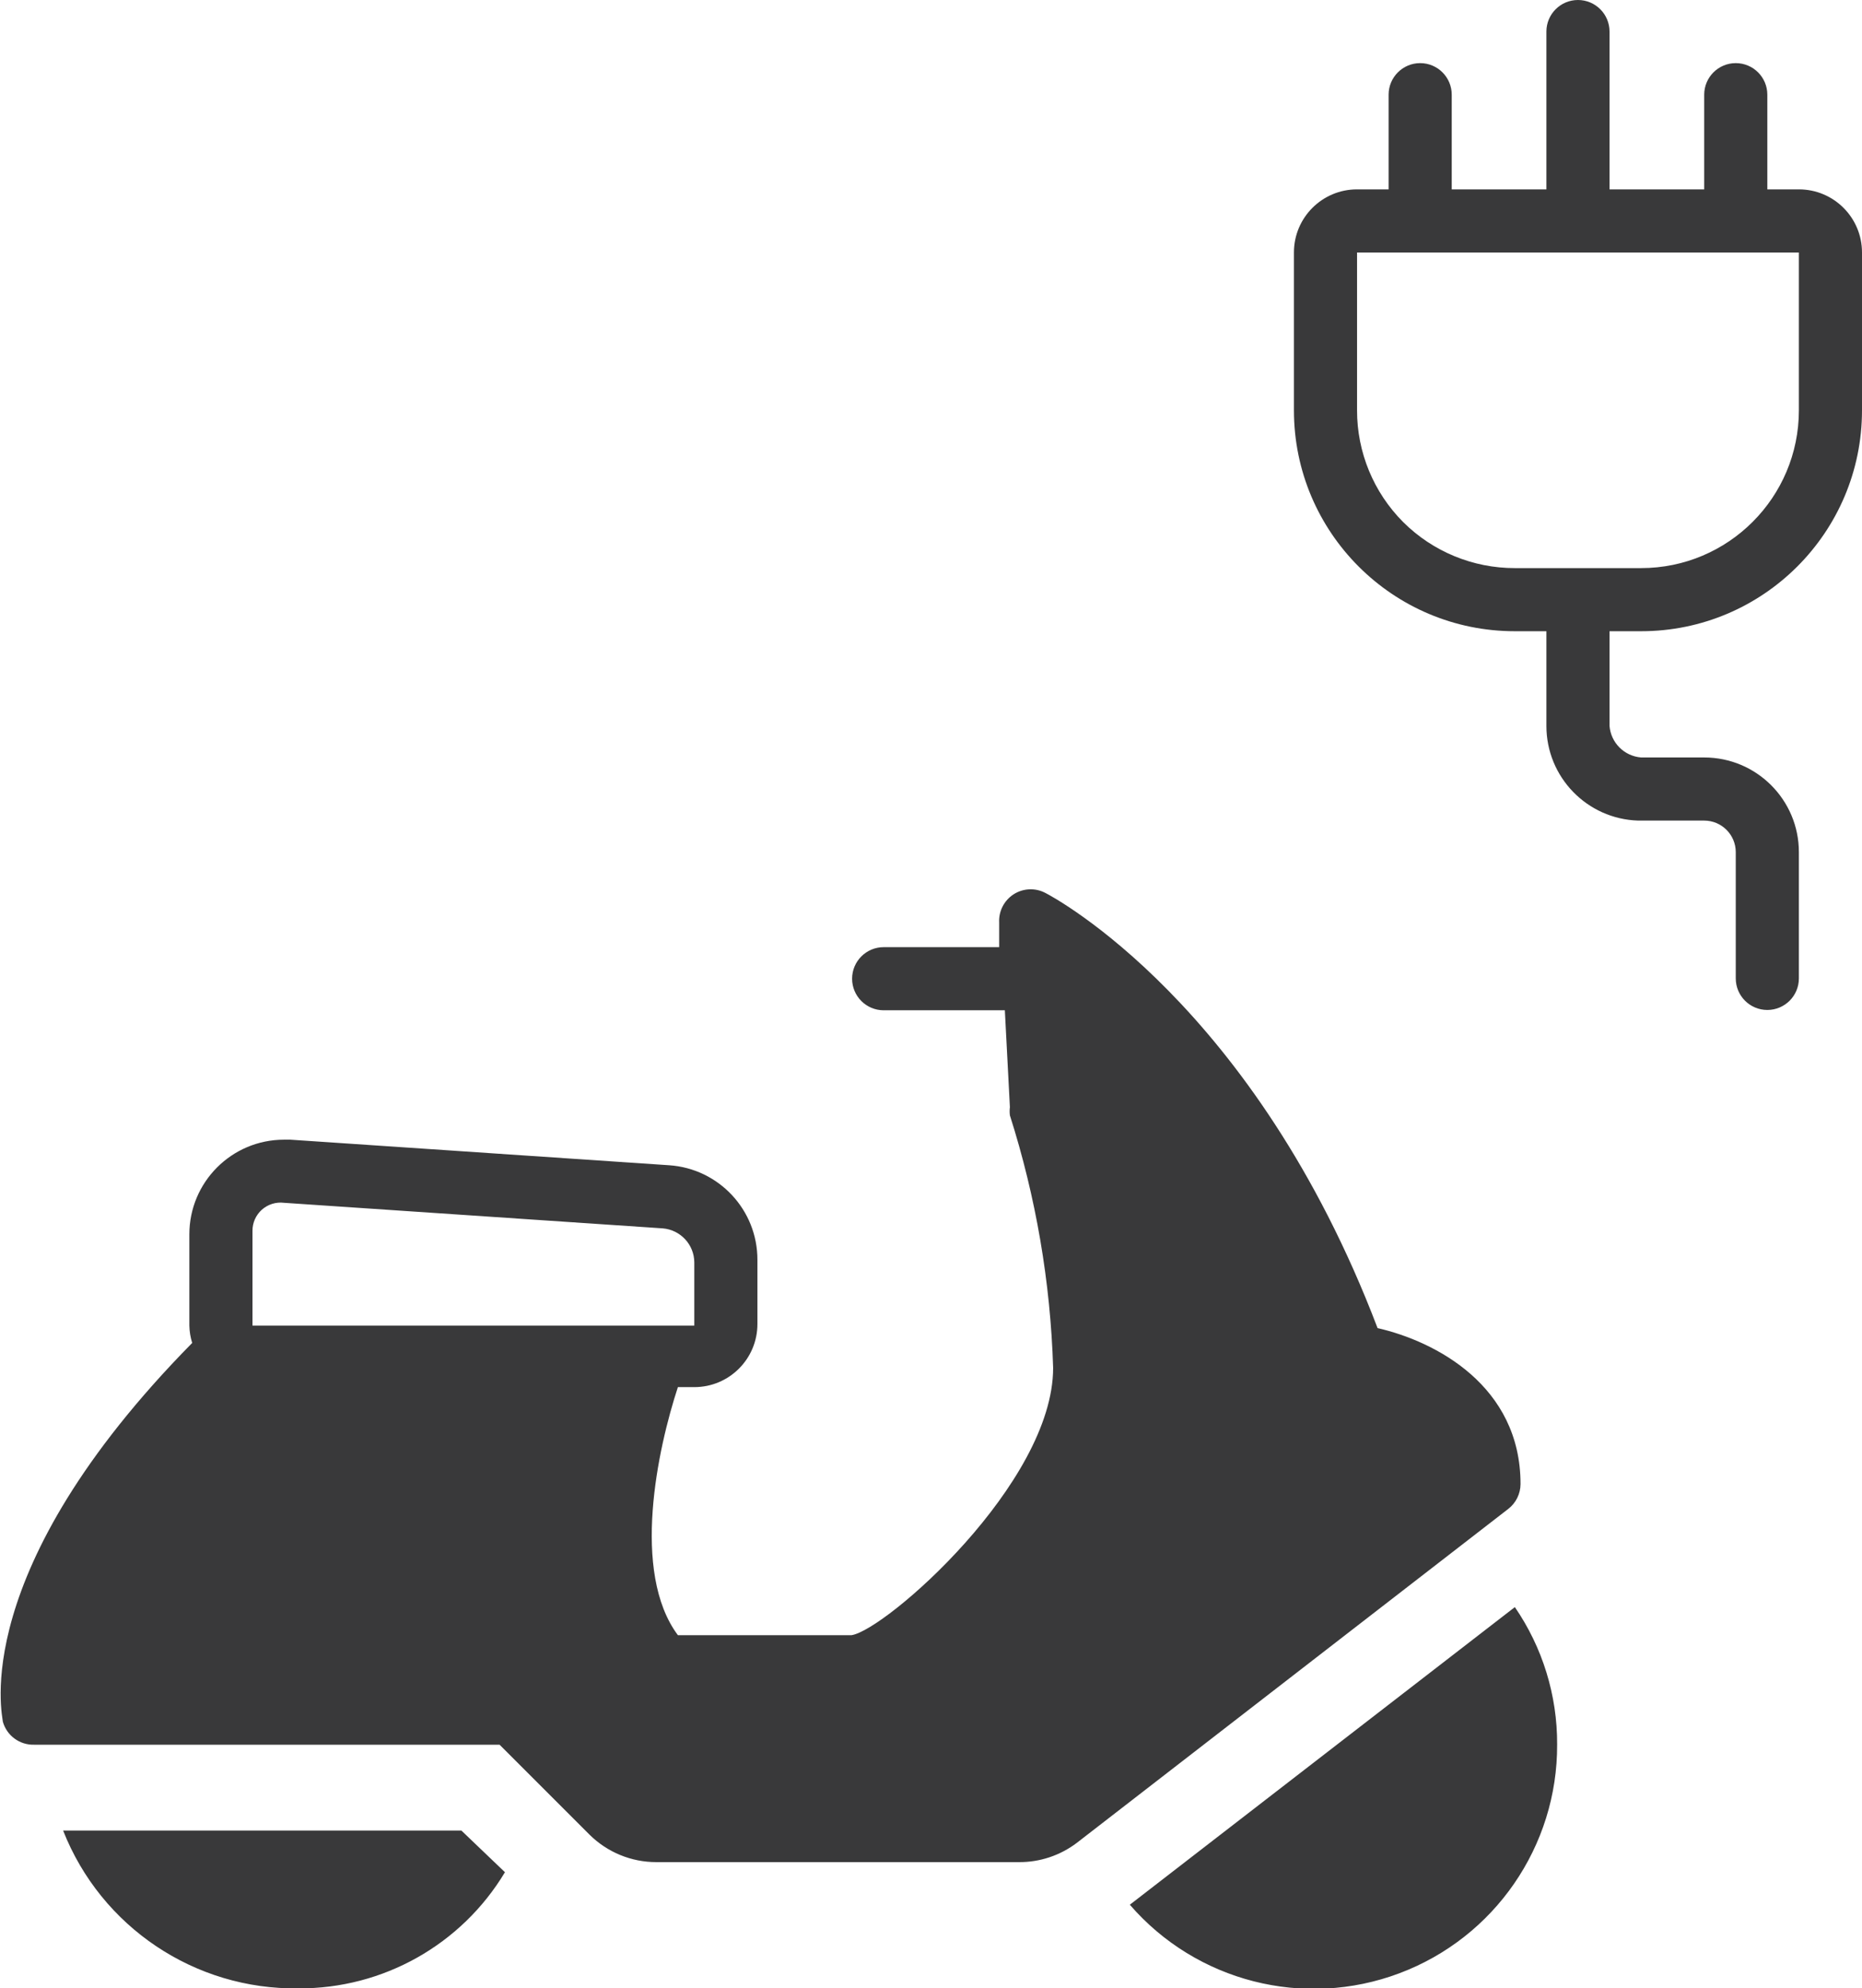 <?xml version="1.0" encoding="UTF-8"?>
<svg width="59px" height="63px" viewBox="0 0 59 63" version="1.1" xmlns="http://www.w3.org/2000/svg" xmlns:xlink="http://www.w3.org/1999/xlink">
    <title>pictograms/no_container/scooter_electric_uk</title>
    <g id="Symbols" stroke="none" stroke-width="1" fill="none" fill-rule="evenodd">
        <g id="pictograms/energy&amp;mobility/scooter-electric-uk" transform="translate(-23, -9)" fill="#39393A">
            <path d="M66.65,51.08 C62.75,40.83 56.4,37.43 56.12,37.29 C55.802,37.124 55.419,37.142 55.117,37.336 C54.816,37.531 54.641,37.872 54.66,38.23 L54.66,39.01 L51,39.01 C50.448,39.01 50,39.458 50,40.01 C50,40.562 50.448,41.01 51,41.01 L54.84,41.01 L55,44.08 C54.989,44.166 54.989,44.254 55,44.34 C55.825,46.93 56.286,49.623 56.37,52.34 C56.37,56 51.06,60.65 49.98,60.81 L44.48,60.81 C42.99,58.81 43.84,54.9 44.48,52.95 L45,52.95 C46.105,52.95 47,52.055 47,50.95 L47,48.92 C47.004,47.338 45.778,46.025 44.2,45.92 L32.2,45.11 L32,45.11 C30.343,45.11 29,46.453 29,48.11 L29,51 C29.004,51.187 29.034,51.372 29.09,51.55 C21.93,58.82 23.09,63.39 23.09,63.55 C23.215,63.995 23.628,64.297 24.09,64.28 L38.83,64.28 L41.68,67.13 C42.244,67.689 43.006,68.002 43.8,68 L55.28,68 C55.944,68.006 56.591,67.791 57.12,67.39 L70.79,56.81 C71.035,56.621 71.179,56.329 71.18,56.02 C71.18,52.91 68.49,51.5 66.65,51.08 Z M31,51 L31,48 C30.998,47.744 31.107,47.499 31.298,47.328 C31.49,47.158 31.746,47.078 32,47.11 L32,47.11 L44,47.92 C44.563,47.967 44.997,48.435 45,49 L45,51 L31,51 Z M39,68.32 C37.623,70.615 35.137,72.014 32.46,72 C29.175,72.049 26.203,70.057 25,67 L37.62,67 L39,68.32 Z M72.34,64.27 C72.355,67.496 70.359,70.39 67.338,71.523 C64.318,72.657 60.911,71.79 58.8,69.35 L71,59.92 C71.879,61.2 72.346,62.717 72.34,64.27 L72.34,64.27 Z M75,29 C78.866,29 82,25.866 82,22 L82,17 C82,15.895 81.105,15 80,15 L79,15 L79,12 C79,11.448 78.552,11 78,11 C77.448,11 77,11.448 77,12 L77,15 L74,15 L74,10 C74,9.448 73.552,9 73,9 C72.448,9 72,9.448 72,10 L72,15 L69,15 L69,12 C69,11.448 68.552,11 68,11 C67.448,11 67,11.448 67,12 L67,15 L66,15 C64.895,15 64,15.895 64,17 L64,22 C64,25.866 67.134,29 71,29 L72,29 L72,32 C71.999,33.622 73.288,34.951 74.91,35 L77,35 C77.552,35 78,35.448 78,36 L78,40 C78,40.552 78.448,41 79,41 C79.552,41 80,40.552 80,40 L80,36 C80,34.343 78.657,33 77,33 L75,33 C74.466,32.957 74.043,32.534 74,32 L74,29 L75,29 Z M67.46,25.54 C66.523,24.6 65.998,23.327 66,22 L66,17 L80,17 L80,22 C80,24.761 77.761,27 75,27 L71,27 C69.673,27.002 68.4,26.477 67.46,25.54 L67.46,25.54 Z" id="●-Pictogram"></path>
        </g>
    </g>
</svg>